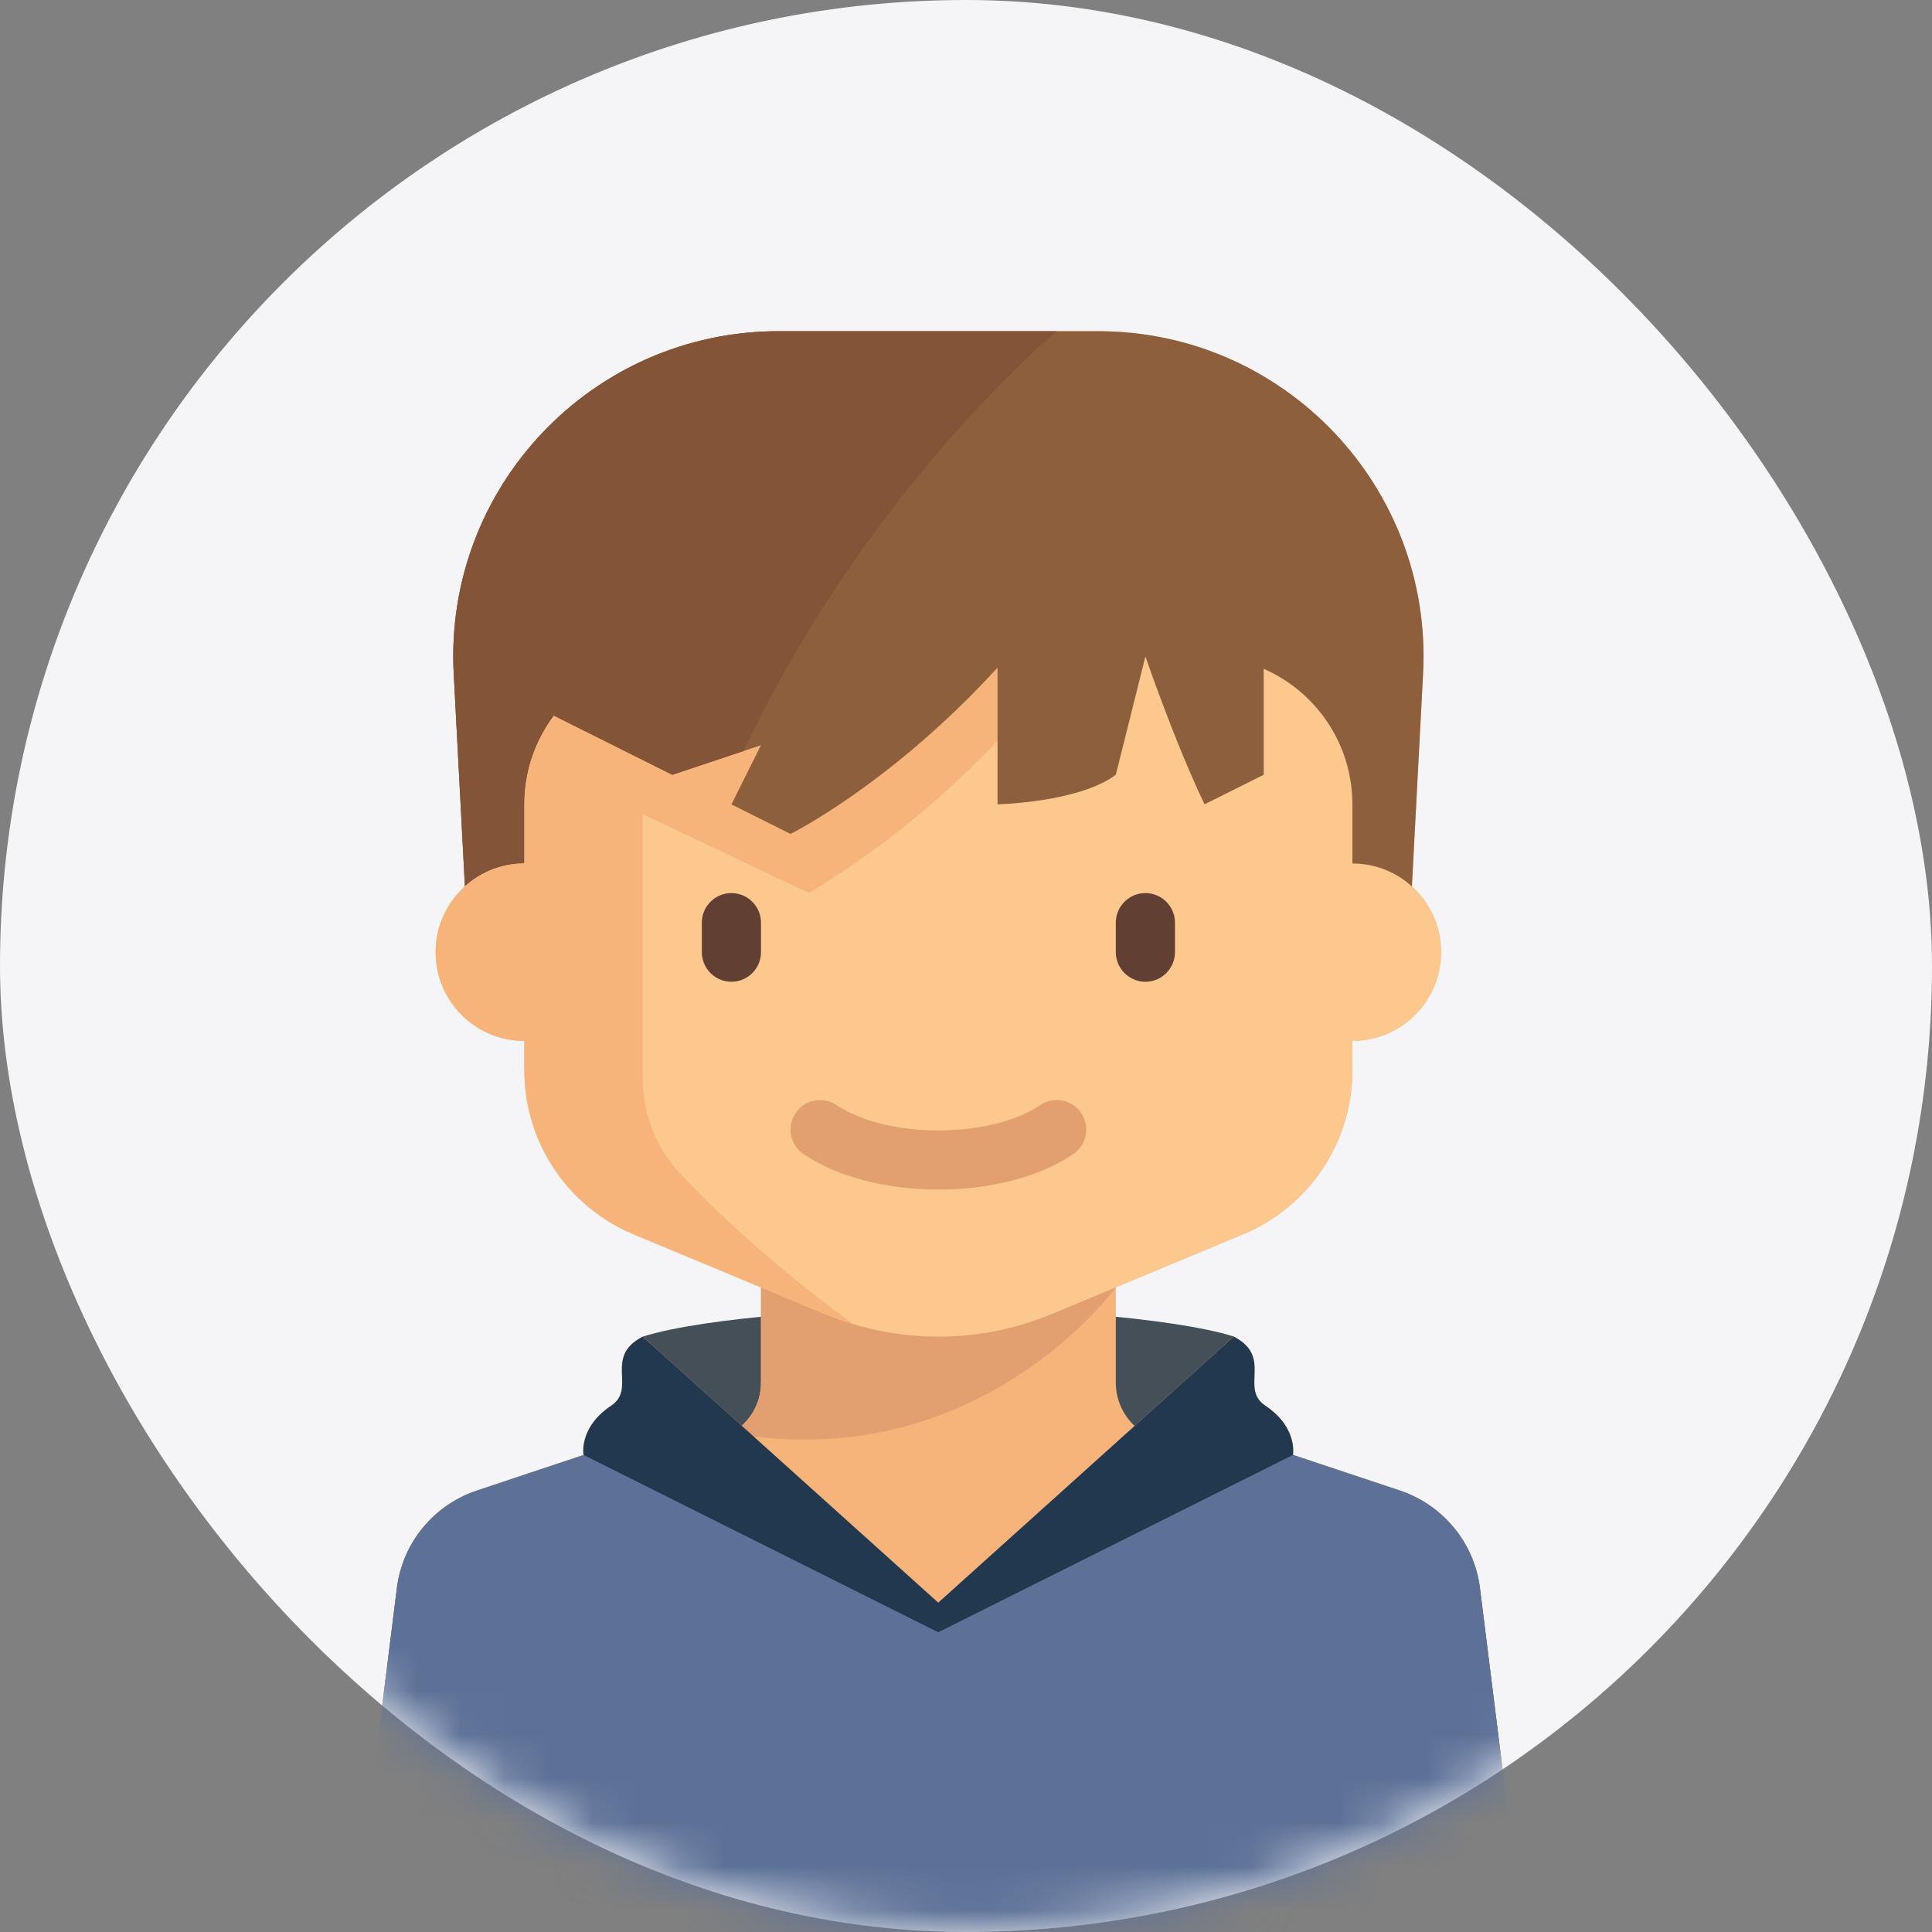 <svg width="44" height="44" viewBox="0 0 44 44" fill="none" xmlns="http://www.w3.org/2000/svg">
<rect x="0" y="0" width="44" height="44" fill="#808080" stroke="none"/>
<rect width="44" height="44" rx="22" fill="#F5F5F8"/>
<mask id="mask0_292_686" style="mask-type:luminance" maskUnits="userSpaceOnUse" x="0" y="0" width="44" height="44">
<rect width="44" height="44" rx="22" fill="white"/>
</mask>
<g mask="url(#mask0_292_686)">
<path d="M21.371 29.768C19.522 29.78 16.045 29.992 14.637 30.441L21.371 36.67L28.106 30.441C26.698 29.992 23.221 29.78 21.371 29.768Z" fill="#454F58"/>
<path d="M34.557 42.986L33.705 36.166C33.576 35.137 32.867 34.273 31.883 33.945L29.447 33.133C29.453 33.093 29.539 32.495 28.815 32.012C28.226 31.619 28.997 30.904 28.099 30.441L25.84 32.474C25.574 32.225 25.412 31.872 25.412 31.49V29.318L28.313 28.11C29.819 27.482 30.8 26.011 30.8 24.38V23.706C31.916 23.706 32.82 22.802 32.82 21.686C32.82 21.091 32.564 20.557 32.155 20.187L32.41 15.34C32.633 11.102 29.256 7.543 25.012 7.543H17.731C13.486 7.543 10.11 11.102 10.333 15.34L10.588 20.187C10.179 20.557 9.922 21.091 9.922 21.686C9.922 22.802 10.827 23.706 11.943 23.706V24.38C11.943 26.011 12.924 27.482 14.43 28.11L17.331 29.318V31.49C17.331 31.873 17.168 32.228 16.899 32.477L14.637 30.441C13.739 30.904 14.511 31.619 13.921 32.012C13.173 32.511 13.29 33.134 13.29 33.135L10.86 33.945C9.875 34.273 9.167 35.137 9.038 36.166L8.186 42.986C8.035 44.192 8.975 45.257 10.191 45.257H32.552C33.767 45.257 34.708 44.192 34.557 42.986Z" fill="#F6B47B"/>
<path d="M17.731 7.543C13.486 7.543 10.11 11.102 10.333 15.34L10.596 20.339H32.147L32.41 15.34C32.633 11.102 29.256 7.543 25.012 7.543H17.731Z" fill="#8D5F3D"/>
<path d="M10.333 15.34L10.596 20.339H11.269H15.647C18.214 12.383 24.065 7.543 24.065 7.543H17.731C13.486 7.543 10.11 11.102 10.333 15.34Z" fill="#835438"/>
<path d="M34.557 42.986L33.705 36.166C33.576 35.137 32.867 34.273 31.883 33.945L28.081 32.677C27.778 32.576 27.44 32.699 27.287 32.98C26.146 35.077 21.632 36.502 21.372 36.502C21.111 36.502 16.597 35.077 15.456 32.98C15.303 32.699 14.965 32.576 14.662 32.677L10.86 33.945C9.875 34.273 9.167 35.137 9.039 36.166L8.186 42.986C8.035 44.192 8.976 45.257 10.191 45.257H32.552C33.767 45.257 34.708 44.192 34.557 42.986Z" fill="#5D7197"/>
<path d="M9.6 34.833C9.301 35.211 9.101 35.669 9.039 36.166L8.186 42.986C8.035 44.192 8.976 45.257 10.191 45.257H13.963V40.874C13.963 40.226 13.73 39.6 13.306 39.11L9.6 34.833Z" fill="#5D7197"/>
<path d="M33.143 34.833C33.442 35.211 33.642 35.669 33.704 36.166L34.557 42.986C34.708 44.192 33.767 45.257 32.552 45.257H28.779V40.874C28.779 40.226 29.013 39.6 29.437 39.11L33.143 34.833Z" fill="#5D7197"/>
<path d="M25.412 29.318L17.331 27.522V31.49C17.331 31.975 17.062 32.402 16.656 32.64C22.304 33.629 25.412 29.318 25.412 29.318Z" fill="#E2A071"/>
<path d="M30.8 19.665V18.318C30.8 16.459 29.292 14.951 27.433 14.951H15.31C13.45 14.951 11.943 16.459 11.943 18.318V19.665C10.827 19.665 9.922 20.57 9.922 21.686C9.922 22.802 10.827 23.706 11.943 23.706V24.38C11.943 26.011 12.924 27.482 14.429 28.11L18.781 29.923C19.602 30.265 20.482 30.441 21.371 30.441C22.26 30.441 23.141 30.265 23.962 29.923L28.313 28.109C29.819 27.482 30.8 26.011 30.8 24.38V23.706C31.916 23.706 32.82 22.802 32.82 21.686C32.82 20.57 31.916 19.665 30.8 19.665Z" fill="#FDC88E"/>
<path d="M16.657 22.359C16.287 22.359 15.984 22.056 15.984 21.686V21.012C15.984 20.642 16.287 20.339 16.657 20.339C17.027 20.339 17.331 20.642 17.331 21.012V21.686C17.331 22.056 17.027 22.359 16.657 22.359Z" fill="#623F33"/>
<path d="M26.086 22.359C25.715 22.359 25.412 22.056 25.412 21.686V21.012C25.412 20.642 25.715 20.339 26.086 20.339C26.456 20.339 26.759 20.642 26.759 21.012V21.686C26.759 22.056 26.456 22.359 26.086 22.359Z" fill="#623F33"/>
<path d="M21.371 27.092C20.174 27.092 19.054 26.797 18.299 26.283C17.991 26.074 17.911 25.655 18.121 25.348C18.33 25.041 18.749 24.961 19.056 25.17C19.586 25.53 20.451 25.745 21.371 25.745C22.292 25.745 23.157 25.53 23.686 25.17C23.995 24.96 24.413 25.04 24.622 25.348C24.831 25.655 24.752 26.074 24.444 26.283C23.689 26.797 22.569 27.092 21.371 27.092Z" fill="#E2A071"/>
<path d="M18.425 20.339C22.241 18.038 24.234 15.035 24.234 15.035L14.637 15.019C13.1 15.331 11.943 16.689 11.943 18.318V19.665C10.827 19.665 9.922 20.57 9.922 21.686C9.922 22.802 10.827 23.706 11.943 23.706V24.38C11.943 26.011 12.924 27.482 14.429 28.11L18.781 29.923C18.994 30.012 19.211 30.088 19.431 30.154C17.508 28.747 16.228 27.518 15.478 26.713C14.932 26.128 14.637 25.356 14.637 24.556V18.543L18.425 20.339Z" fill="#F6B47B"/>
<path d="M28.815 32.012C28.226 31.619 28.997 30.904 28.099 30.441L21.368 36.499L14.637 30.441C13.739 30.904 14.51 31.619 13.921 32.012C13.172 32.511 13.29 33.135 13.29 33.135L21.365 37.172V37.175L21.368 37.174L21.371 37.175V37.172L29.446 33.135C29.446 33.135 29.564 32.511 28.815 32.012Z" fill="#22384F"/>
<path d="M12.616 16.298L15.312 17.646L17.331 16.971L16.658 18.319L18.004 18.992C18.004 18.992 20.298 17.855 22.718 15.204V18.318C22.718 18.318 24.57 18.276 25.412 17.645L26.086 14.951C26.086 14.951 26.759 16.915 27.433 18.318L28.78 17.645V13.604H12.616V16.298Z" fill="#8D5F3D"/>
<path d="M12.616 13.604V16.298L15.312 17.646L16.932 17.105C17.539 15.822 18.211 14.652 18.893 13.604L12.616 13.604Z" fill="#835438"/>
</g>
</svg>

